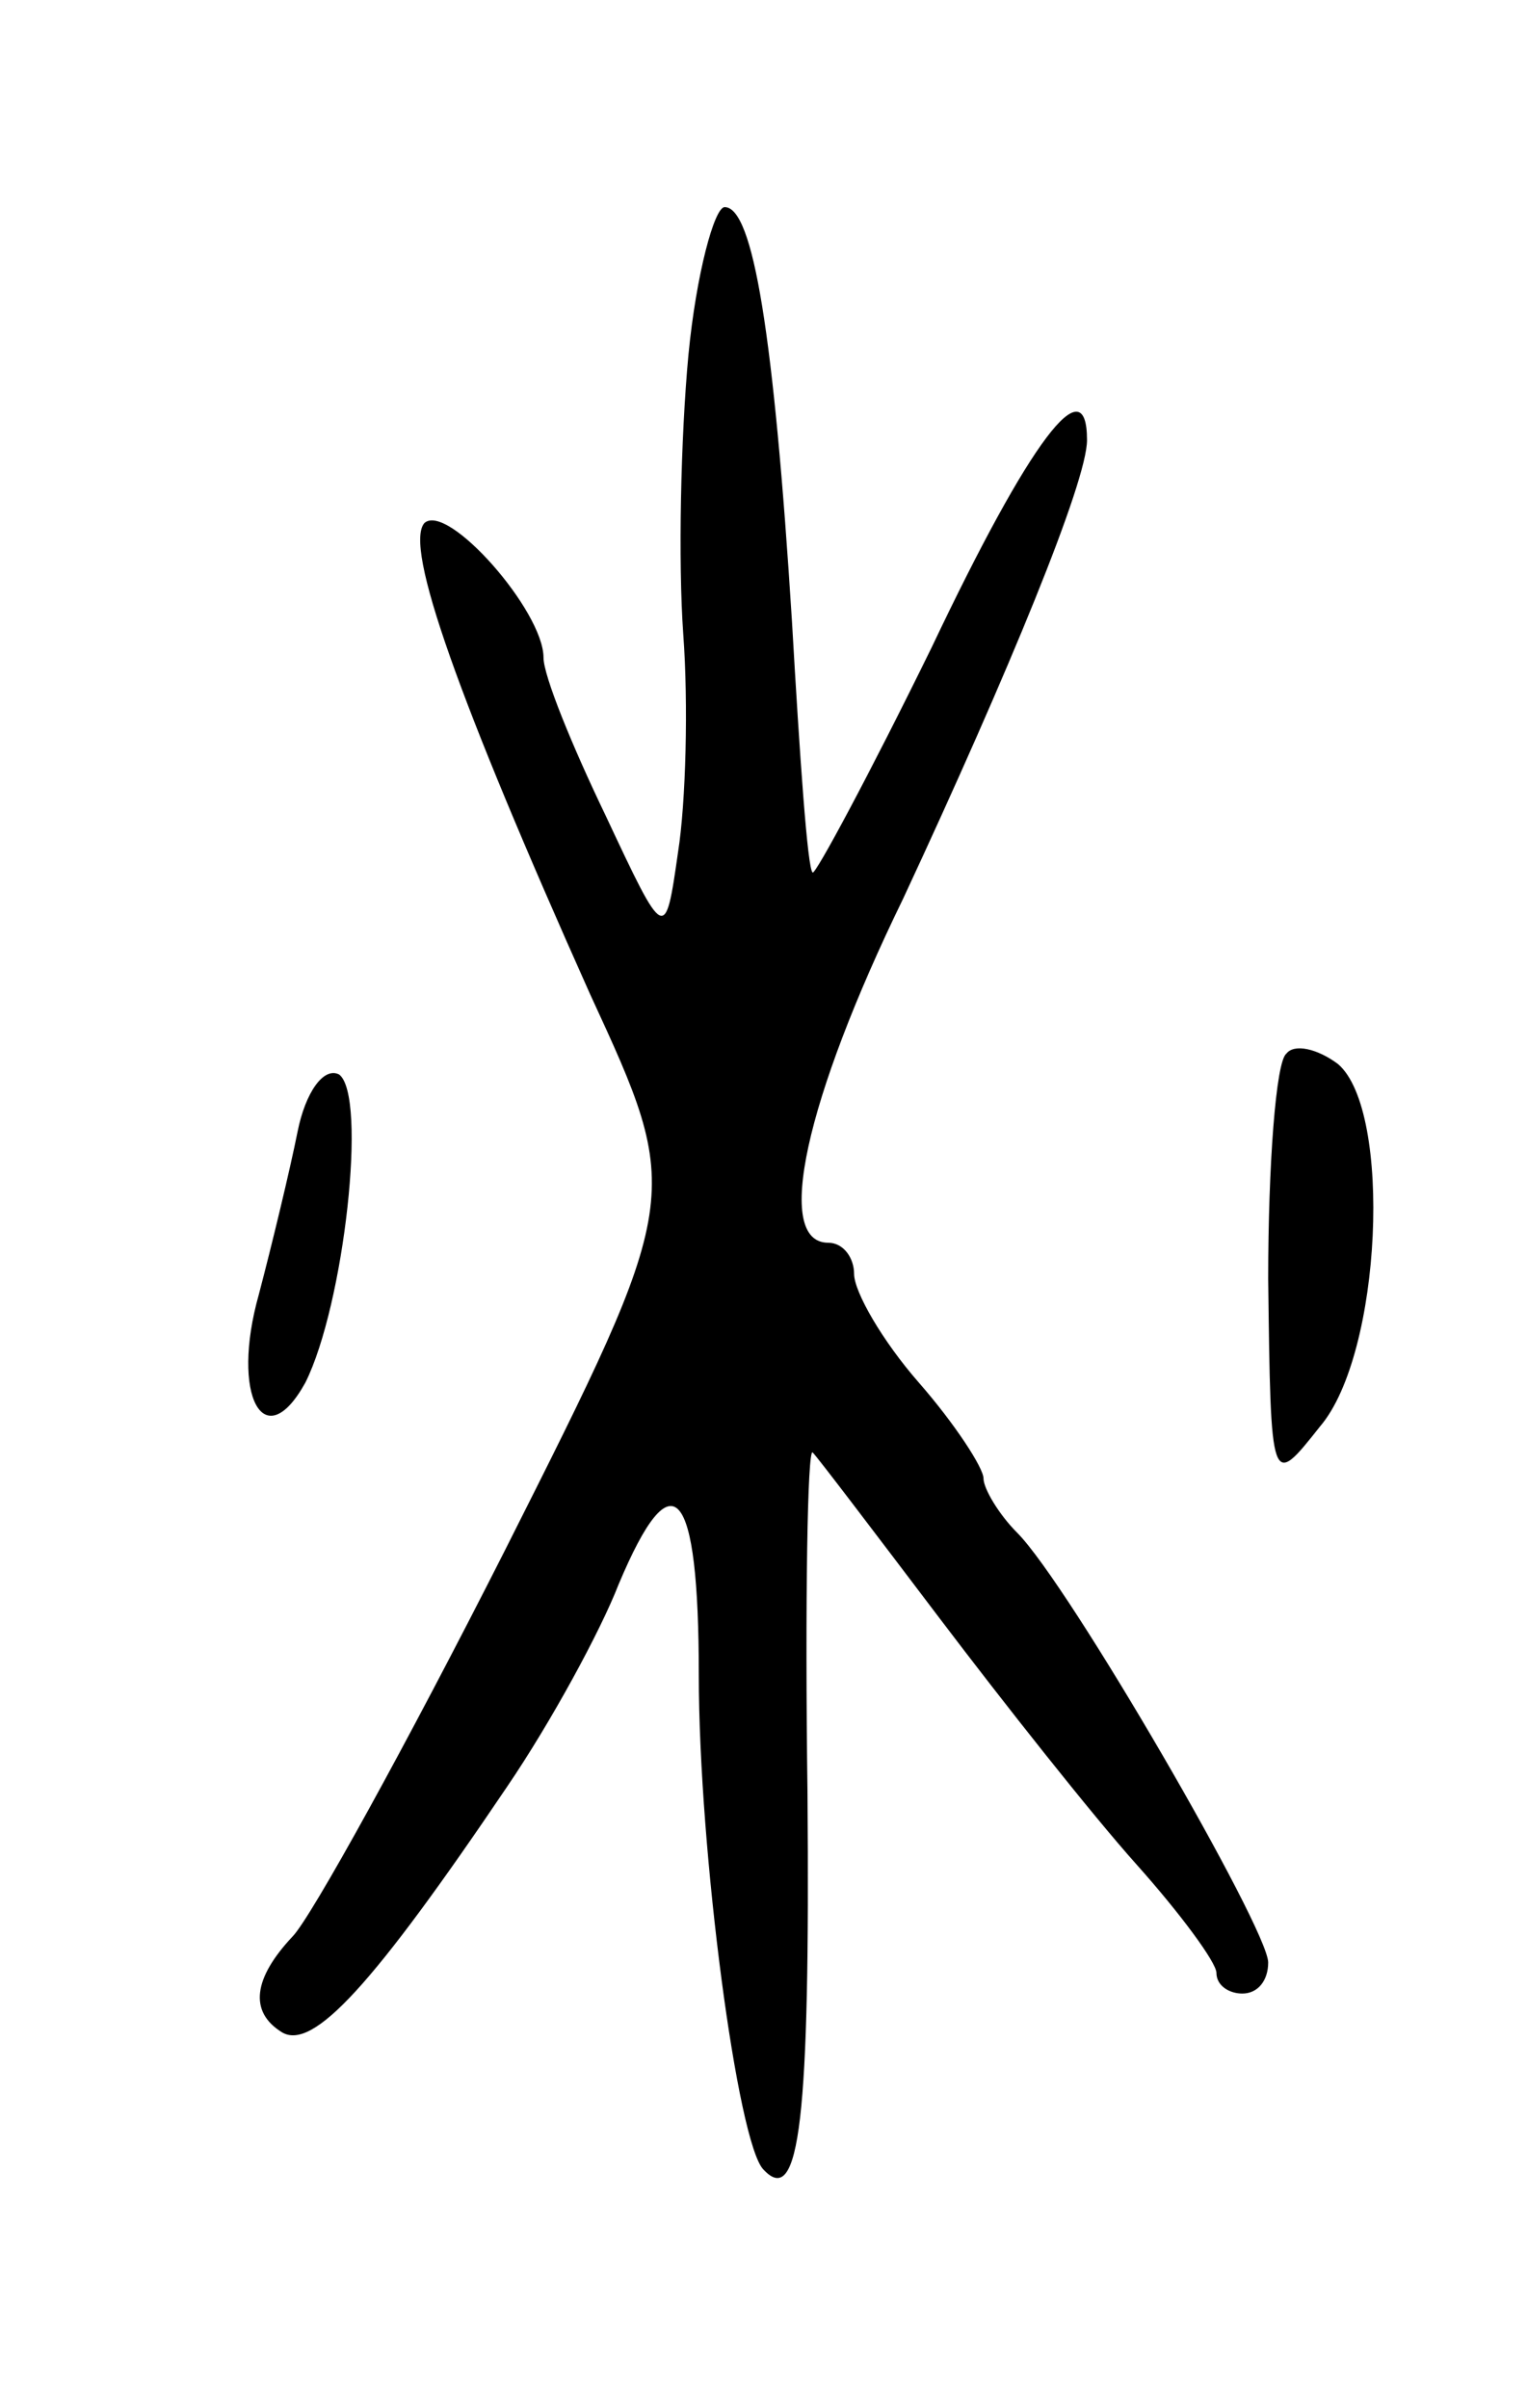 <svg version="1.0" xmlns="http://www.w3.org/2000/svg"
 width="59pt" height="93pt" viewBox="0 0 59 93"
 preserveAspectRatio="xMidYMid meet">
<g transform="translate(0,93) scale(0.1,-0.1)"
fill="#000000" stroke="none">
<path d="M266 793 c-3 -32 -4 -80 -2 -108 2 -27 1 -65 -2 -84 -5 -35 -5 -35
-28 14 -13 27 -24 54 -24 61 0 18 -37 60 -46 52 -8 -9 13 -68 64 -182 36 -78
36 -78 -33 -215 -38 -75 -75 -142 -82 -149 -15 -16 -17 -29 -4 -37 12 -7 35
18 87 95 17 25 36 60 43 78 21 50 31 38 31 -35 0 -68 15 -181 25 -191 14 -15
18 20 17 145 -1 75 0 134 2 132 2 -2 24 -31 49 -64 25 -33 59 -76 76 -95 17
-19 31 -38 31 -42 0 -5 5 -8 10 -8 6 0 10 5 10 12 0 13 -77 146 -97 166 -7 7
-13 17 -13 21 0 4 -11 21 -25 37 -14 16 -25 35 -25 42 0 6 -4 12 -10 12 -21 0
-9 55 29 133 41 88 71 161 71 177 0 29 -22 0 -60 -80 -24 -49 -45 -88 -46 -87
-2 1 -5 45 -8 97 -7 111 -15 160 -26 160 -4 0 -11 -26 -14 -57z"/>
<path d="M497 523 c-4 -3 -7 -43 -7 -87 1 -81 1 -81 20 -57 24 28 28 122 7
140 -8 6 -17 8 -20 4z"/>
<path d="M115 493 c-3 -15 -10 -44 -15 -63 -11 -39 2 -63 18 -34 15 30 24 111
13 119 -6 3 -13 -7 -16 -22z"/>
</g>
</svg>
